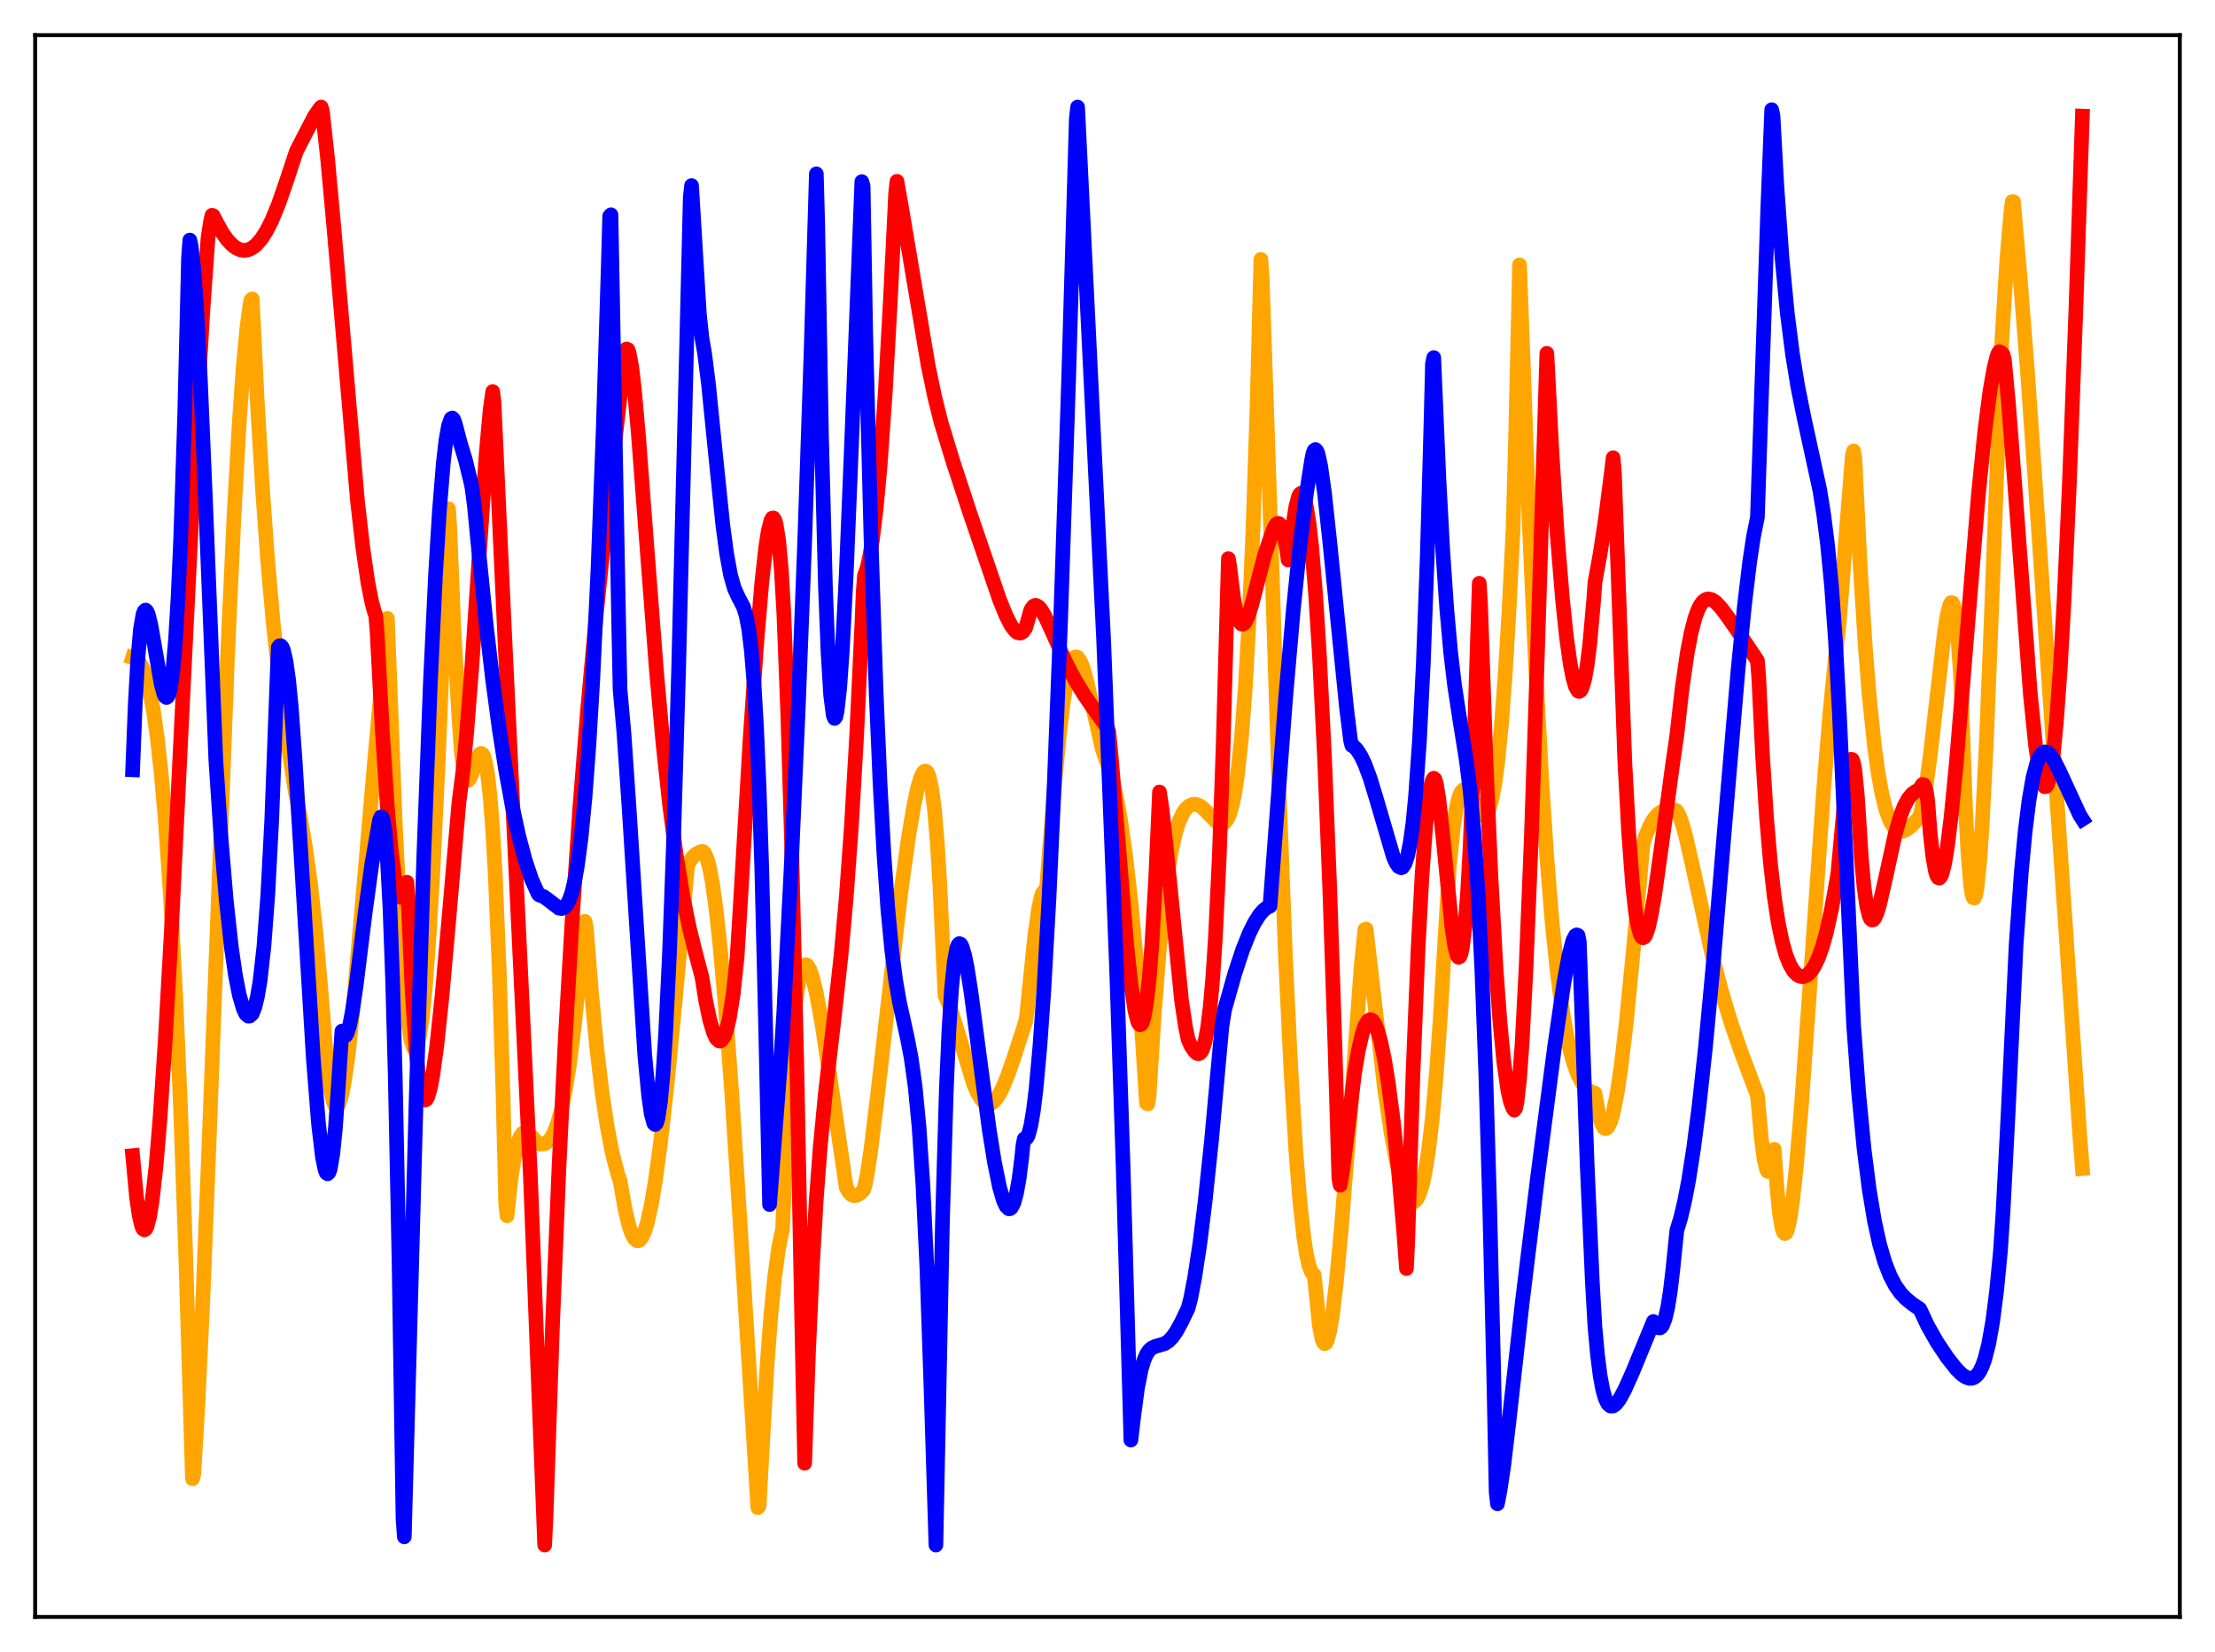 <?xml version="1.0" encoding="utf-8" standalone="no"?>
<!DOCTYPE svg PUBLIC "-//W3C//DTD SVG 1.1//EN"
  "http://www.w3.org/Graphics/SVG/1.1/DTD/svg11.dtd">
<svg xmlns:xlink="http://www.w3.org/1999/xlink" width="453.6pt" height="338.4pt" viewBox="0 0 453.6 338.4" xmlns="http://www.w3.org/2000/svg" version="1.1">
 <defs>
  <style type="text/css">*{stroke-linejoin: round; stroke-linecap: butt}</style>
 </defs>
 <g id="figure_1">
  <g id="patch_1">
   <path d="M 0 338.4 
L 453.6 338.4 
L 453.6 0 
L 0 0 
z
" style="fill: #ffffff"/>
  </g>
  <g id="axes_1">
   <g id="patch_2">
    <path d="M 7.2 331.2 
L 446.4 331.2 
L 446.4 7.2 
L 7.2 7.2 
z
" style="fill: #ffffff"/>
   </g>
   <g id="matplotlib.axis_1"/>
   <g id="matplotlib.axis_2"/>
   <g id="line2d_1">
    <path d="M 27.164 134.704 
L 27.696 134.87 
L 28.228 135.283 
L 28.761 135.982 
L 29.293 137.011 
L 29.825 138.437 
L 30.624 141.419 
L 31.423 145.619 
L 32.221 151.242 
L 33.02 158.515 
L 33.818 167.674 
L 34.883 183.267 
L 35.948 203.215 
L 37.012 228.096 
L 38.077 258.458 
L 39.408 302.898 
L 39.674 301.948 
L 40.473 288.798 
L 41.537 266.334 
L 42.868 232.639 
L 46.595 134.4 
L 47.926 105.554 
L 48.991 86.664 
L 49.789 75.408 
L 50.588 66.925 
L 51.12 62.946 
L 51.386 61.47 
L 51.652 61.236 
L 52.717 82.819 
L 53.782 100.583 
L 54.847 115.2 
L 55.911 127.25 
L 57.242 139.512 
L 58.573 149.609 
L 60.436 162.024 
L 61.501 167.344 
L 62.566 173.66 
L 63.631 181.355 
L 64.695 190.998 
L 65.76 203.276 
L 66.825 216.513 
L 67.623 222.88 
L 68.156 225.372 
L 68.422 226.124 
L 68.688 226.537 
L 68.954 226.659 
L 69.22 226.458 
L 69.487 225.97 
L 70.019 224.177 
L 70.551 221.387 
L 71.35 215.563 
L 72.415 205.424 
L 74.012 187.208 
L 76.673 156.288 
L 78.537 135.713 
L 79.335 126.672 
L 80.932 168.388 
L 81.997 189.544 
L 82.796 201.343 
L 83.594 209.495 
L 84.127 212.884 
L 84.659 214.621 
L 84.925 214.859 
L 85.191 214.704 
L 85.457 214.167 
L 85.99 211.864 
L 86.522 208.022 
L 87.055 202.709 
L 87.853 192.108 
L 88.652 178.597 
L 89.716 156.604 
L 91.047 123.807 
L 91.846 104.211 
L 92.112 108.207 
L 92.911 128.158 
L 93.975 147.061 
L 94.508 154.277 
L 95.04 158.216 
L 95.306 159.235 
L 95.572 159.747 
L 95.839 159.869 
L 96.105 159.63 
L 96.637 158.509 
L 97.968 154.887 
L 98.234 154.498 
L 98.5 154.317 
L 98.767 154.443 
L 99.033 154.859 
L 99.299 155.65 
L 99.831 158.436 
L 100.364 163.164 
L 100.896 170.054 
L 101.428 179.352 
L 102.227 198.5 
L 103.025 224.669 
L 103.558 246.517 
L 103.824 249.035 
L 104.623 241.572 
L 105.421 236.55 
L 105.953 234.336 
L 106.486 232.913 
L 107.018 232.135 
L 107.551 231.888 
L 108.083 232.062 
L 108.615 232.515 
L 110.212 234.206 
L 110.745 234.355 
L 111.277 234.338 
L 111.809 234.134 
L 112.342 233.726 
L 112.874 233.068 
L 113.407 232.102 
L 114.205 230.04 
L 115.004 227.086 
L 115.802 223.16 
L 116.601 218.15 
L 117.665 209.7 
L 118.73 199.122 
L 119.529 189.851 
L 119.795 188.721 
L 120.061 189.997 
L 121.126 203.411 
L 122.191 214.527 
L 123.255 223.505 
L 124.32 230.654 
L 125.385 236.162 
L 126.449 240.277 
L 126.982 241.884 
L 128.047 247.939 
L 128.845 251.208 
L 129.377 252.727 
L 129.91 253.71 
L 130.442 254.146 
L 130.708 254.158 
L 130.975 254.031 
L 131.507 253.363 
L 132.039 252.148 
L 132.572 250.399 
L 133.37 246.809 
L 134.169 242.127 
L 135.233 234.327 
L 136.564 222.507 
L 138.161 206.132 
L 140.823 177.166 
L 141.622 175.844 
L 142.42 175.021 
L 143.219 174.582 
L 143.751 174.412 
L 144.017 174.471 
L 144.284 174.746 
L 144.816 175.941 
L 145.348 177.981 
L 145.881 180.841 
L 146.679 186.603 
L 147.478 193.996 
L 148.543 206.123 
L 149.873 224.239 
L 151.737 253.282 
L 155.197 308.819 
L 155.463 308.472 
L 155.996 298.551 
L 157.06 279.988 
L 157.859 269.428 
L 158.657 261.401 
L 159.456 255.609 
L 159.988 252.922 
L 160.255 251.9 
L 161.053 232.302 
L 161.852 217.973 
L 162.65 208.054 
L 163.183 203.508 
L 163.715 200.387 
L 164.247 198.473 
L 164.78 197.653 
L 165.046 197.584 
L 165.312 197.722 
L 165.844 198.6 
L 166.377 200.133 
L 167.175 203.428 
L 168.24 209.215 
L 169.837 219.651 
L 173.297 243.278 
L 173.83 244.206 
L 174.362 244.724 
L 174.895 244.911 
L 175.427 244.835 
L 175.959 244.562 
L 176.758 243.858 
L 177.024 243.259 
L 177.556 240.701 
L 178.355 235.446 
L 179.686 224.494 
L 184.477 182.784 
L 186.074 171.32 
L 187.139 165.016 
L 187.937 161.288 
L 188.47 159.475 
L 189.002 158.303 
L 189.268 158.006 
L 189.535 157.931 
L 189.801 158.106 
L 190.067 158.557 
L 190.333 159.316 
L 190.865 161.897 
L 191.398 166.157 
L 191.93 172.455 
L 192.463 181.208 
L 193.527 203.933 
L 194.326 205.744 
L 195.657 209.805 
L 199.383 222.058 
L 200.182 223.867 
L 200.98 225.179 
L 201.513 225.749 
L 202.045 226.08 
L 202.577 226.138 
L 203.11 225.953 
L 203.642 225.543 
L 204.441 224.497 
L 205.239 223.003 
L 206.304 220.437 
L 207.635 216.624 
L 210.031 209.245 
L 210.297 207.478 
L 211.894 191.804 
L 212.692 186.099 
L 213.225 183.673 
L 213.491 182.951 
L 213.757 182.578 
L 214.023 182.612 
L 214.289 182.353 
L 215.887 161.721 
L 216.951 150.398 
L 217.75 143.753 
L 218.548 138.893 
L 219.081 136.665 
L 219.613 135.256 
L 220.145 134.603 
L 220.412 134.548 
L 220.678 134.665 
L 221.21 135.381 
L 221.743 136.669 
L 222.541 139.442 
L 223.606 144.122 
L 225.735 153.428 
L 226.534 155.778 
L 227.066 157.108 
L 227.865 159.898 
L 228.663 163.474 
L 229.462 167.908 
L 230.527 175.35 
L 231.591 184.688 
L 232.656 196.122 
L 233.987 213.65 
L 234.785 225.956 
L 235.052 226.116 
L 235.318 224.354 
L 236.383 207.534 
L 237.447 194.053 
L 238.246 185.989 
L 239.044 179.557 
L 239.843 174.585 
L 240.641 170.879 
L 241.44 168.287 
L 242.239 166.556 
L 242.771 165.784 
L 243.303 165.262 
L 243.836 164.916 
L 244.368 164.743 
L 244.9 164.743 
L 245.699 165.049 
L 246.497 165.651 
L 247.562 166.759 
L 249.159 168.399 
L 249.692 168.702 
L 250.224 168.794 
L 250.756 168.534 
L 251.289 167.891 
L 251.821 166.687 
L 252.353 164.854 
L 252.886 162.267 
L 253.418 158.7 
L 254.217 151.297 
L 255.015 140.874 
L 255.814 126.641 
L 256.612 107.875 
L 257.411 83.703 
L 258.209 53.14 
L 258.476 57.012 
L 260.605 119.831 
L 261.936 161.916 
L 263.267 196.509 
L 264.332 218.719 
L 265.396 236.115 
L 266.195 246.054 
L 266.993 253.398 
L 267.526 256.879 
L 268.058 259.281 
L 268.591 260.632 
L 269.123 261.133 
L 270.188 271.525 
L 270.72 274.264 
L 270.986 274.941 
L 271.252 275.226 
L 271.519 275.11 
L 271.785 274.62 
L 272.317 272.631 
L 272.849 269.44 
L 273.648 262.768 
L 274.713 251.291 
L 276.576 227.706 
L 278.705 198.407 
L 279.504 190.398 
L 279.77 190.299 
L 283.497 222.671 
L 284.828 231.749 
L 285.892 237.569 
L 286.691 241.022 
L 287.489 243.648 
L 288.288 245.399 
L 288.82 246.047 
L 289.353 246.251 
L 289.619 246.177 
L 290.151 245.65 
L 290.684 244.582 
L 291.216 242.917 
L 291.748 240.59 
L 292.547 235.687 
L 293.345 228.797 
L 294.144 219.825 
L 294.943 208.608 
L 296.806 177.336 
L 297.604 169.51 
L 298.137 165.987 
L 298.669 163.625 
L 299.201 162.257 
L 299.734 161.712 
L 300 161.696 
L 300.266 161.822 
L 300.799 162.423 
L 301.597 163.861 
L 302.928 166.333 
L 303.46 166.904 
L 303.727 167.027 
L 303.993 167.02 
L 304.259 166.867 
L 304.525 166.552 
L 305.057 165.375 
L 305.59 163.379 
L 306.122 160.462 
L 306.655 156.535 
L 307.453 148.595 
L 308.252 138.029 
L 309.05 124.654 
L 309.849 108.412 
L 310.381 89.123 
L 311.18 54.255 
L 313.043 104.233 
L 314.374 134.489 
L 315.705 159.471 
L 316.769 175.676 
L 317.834 188.773 
L 318.899 199.099 
L 319.964 207.009 
L 320.762 211.625 
L 321.561 215.263 
L 322.359 218.078 
L 323.158 220.224 
L 323.956 221.777 
L 324.755 222.861 
L 325.553 223.54 
L 326.352 223.875 
L 326.618 223.912 
L 327.417 228.302 
L 327.949 230.1 
L 328.481 231.047 
L 328.748 231.189 
L 329.014 231.116 
L 329.28 230.853 
L 329.812 229.791 
L 330.345 227.964 
L 331.143 224.01 
L 331.942 218.69 
L 333.007 209.696 
L 334.337 196.123 
L 336.467 173.012 
L 336.999 171.213 
L 337.798 169.266 
L 338.596 167.862 
L 339.395 166.892 
L 340.193 166.277 
L 340.992 165.946 
L 341.791 165.834 
L 342.589 165.882 
L 343.121 165.959 
L 343.388 166.15 
L 343.92 167.113 
L 344.452 168.572 
L 345.251 171.437 
L 346.582 177.266 
L 350.575 195.482 
L 352.438 202.682 
L 354.301 208.927 
L 356.431 215.183 
L 359.092 222.29 
L 359.891 224.355 
L 360.689 233.154 
L 361.222 237.213 
L 361.754 239.534 
L 362.02 239.957 
L 362.287 239.876 
L 362.553 239.199 
L 362.819 237.978 
L 363.085 236.151 
L 363.351 235.409 
L 363.884 243.228 
L 364.416 248.544 
L 364.948 251.609 
L 365.215 252.4 
L 365.481 252.67 
L 365.747 252.541 
L 366.013 251.966 
L 366.545 249.727 
L 367.078 246.154 
L 367.876 238.747 
L 368.941 226.031 
L 370.538 203.489 
L 373.466 161.56 
L 374.797 145.438 
L 375.862 134.717 
L 376.66 127.373 
L 379.322 93.332 
L 379.588 92.365 
L 379.855 93.979 
L 380.919 115.6 
L 381.984 132.509 
L 382.783 142.519 
L 383.847 152.753 
L 384.646 158.521 
L 385.444 162.869 
L 386.243 165.997 
L 387.041 168.175 
L 387.84 169.486 
L 388.372 170.003 
L 388.905 170.275 
L 389.703 170.252 
L 390.502 169.882 
L 391.3 169.257 
L 392.365 168.175 
L 393.164 167.258 
L 393.696 165.034 
L 394.495 160.522 
L 395.293 154.696 
L 396.624 143.017 
L 398.221 129.296 
L 398.753 125.965 
L 399.286 123.895 
L 399.552 123.438 
L 399.818 123.463 
L 400.084 124.051 
L 400.351 125.201 
L 400.883 129.657 
L 401.415 137.382 
L 401.681 142.61 
L 402.48 164.875 
L 403.012 174.901 
L 403.545 181.181 
L 403.811 182.982 
L 404.077 183.888 
L 404.343 183.954 
L 404.609 183.244 
L 404.876 181.7 
L 405.408 176.508 
L 405.94 168.672 
L 406.739 152.807 
L 407.804 126.217 
L 409.933 69.999 
L 410.998 52.809 
L 411.796 43.547 
L 412.063 41.303 
L 412.329 41.297 
L 413.66 56.432 
L 415.257 77.019 
L 417.386 107.422 
L 425.904 232.581 
L 426.436 239.363 
L 426.436 239.363 
" clip-path="url(#p01c05d40fa)" style="fill: none; stroke: #ffa500; stroke-width: 3; stroke-linecap: square"/>
   </g>
   <g id="line2d_2">
    <path d="M 27.164 236.704 
L 27.962 245.247 
L 28.495 248.961 
L 29.027 251.168 
L 29.293 251.724 
L 29.559 251.922 
L 29.825 251.746 
L 30.092 251.249 
L 30.624 249.23 
L 31.156 245.964 
L 31.955 238.845 
L 32.753 229.314 
L 33.818 213.443 
L 35.149 189.614 
L 37.279 146.107 
L 40.207 86.563 
L 41.537 63.701 
L 42.602 48.698 
L 43.135 45.266 
L 43.401 44.116 
L 43.667 44.194 
L 44.465 45.761 
L 45.53 47.682 
L 46.595 49.184 
L 47.66 50.283 
L 48.458 50.85 
L 49.257 51.19 
L 50.055 51.294 
L 50.854 51.159 
L 51.652 50.785 
L 52.451 50.167 
L 53.516 48.949 
L 54.58 47.287 
L 55.645 45.185 
L 56.976 41.968 
L 58.573 37.377 
L 60.703 30.951 
L 62.3 27.849 
L 64.429 23.744 
L 65.494 22.216 
L 65.76 21.927 
L 66.026 22.795 
L 67.091 32.542 
L 68.422 47.097 
L 73.213 102.687 
L 74.278 112.014 
L 75.343 119.339 
L 76.141 123.378 
L 76.673 125.337 
L 76.94 126.082 
L 77.206 129.182 
L 78.271 149.44 
L 79.335 165.518 
L 80.134 174.435 
L 80.932 180.453 
L 81.465 182.779 
L 81.731 183.457 
L 81.997 183.796 
L 82.263 183.77 
L 82.529 183.417 
L 82.796 182.735 
L 83.328 180.706 
L 83.594 184.604 
L 84.393 202.908 
L 85.191 215.126 
L 85.724 220.366 
L 86.256 223.618 
L 86.788 225.154 
L 87.055 225.35 
L 87.321 225.198 
L 87.587 224.725 
L 88.119 222.906 
L 88.652 220.05 
L 89.45 214.166 
L 90.515 204.098 
L 91.846 189.11 
L 93.975 164.435 
L 94.774 158.216 
L 95.572 150.016 
L 96.637 136.384 
L 98.234 112.297 
L 99.565 92.904 
L 100.364 84.03 
L 100.896 80.212 
L 101.162 82.301 
L 103.292 128.886 
L 108.615 240.837 
L 110.212 282.119 
L 111.543 316.473 
L 111.809 310.968 
L 113.14 271.605 
L 114.471 239.1 
L 115.802 211.963 
L 117.133 188.972 
L 118.73 165.533 
L 120.327 145.455 
L 122.191 125.018 
L 124.054 106.861 
L 126.183 88.241 
L 127.248 78.807 
L 127.78 73.458 
L 128.047 72.101 
L 128.313 71.468 
L 128.579 71.583 
L 128.845 72.301 
L 129.377 75.252 
L 129.91 79.818 
L 130.708 88.674 
L 132.305 109.775 
L 134.435 137.446 
L 135.766 152.234 
L 137.097 164.655 
L 138.428 174.841 
L 139.759 183.074 
L 141.089 189.732 
L 142.42 195.145 
L 143.751 200.153 
L 144.55 205.121 
L 145.348 208.945 
L 146.147 211.594 
L 146.679 212.706 
L 147.212 213.188 
L 147.478 213.251 
L 147.744 213.098 
L 148.276 212.374 
L 148.809 210.88 
L 149.341 208.66 
L 150.14 203.671 
L 150.938 196.164 
L 151.471 187.606 
L 153.6 151.517 
L 154.931 132.137 
L 155.996 119.433 
L 156.794 112.195 
L 157.327 108.764 
L 157.859 106.636 
L 158.125 106.145 
L 158.391 106.097 
L 158.657 106.482 
L 158.924 107.327 
L 159.456 110.714 
L 159.988 116.507 
L 160.521 125.698 
L 161.319 146.141 
L 162.118 173.124 
L 163.183 218.49 
L 164.247 273.673 
L 164.78 299.721 
L 165.578 276.747 
L 166.377 259.095 
L 167.175 245.502 
L 167.974 234.88 
L 169.039 223.775 
L 170.902 207.817 
L 172.233 195.658 
L 173.297 183.829 
L 174.362 169.119 
L 175.427 150.74 
L 176.492 127.923 
L 176.758 121.435 
L 177.024 117.883 
L 177.556 116.413 
L 178.089 114.056 
L 178.621 110.844 
L 179.42 104.276 
L 180.218 95.591 
L 181.283 80.544 
L 182.348 61.266 
L 183.412 39.682 
L 183.679 37.141 
L 184.477 41.649 
L 190.067 74.834 
L 191.398 81.247 
L 192.729 86.568 
L 195.124 94.434 
L 198.585 104.978 
L 204.707 122.882 
L 206.038 126.144 
L 207.103 128.2 
L 207.901 129.239 
L 208.433 129.617 
L 208.966 129.682 
L 209.498 129.371 
L 210.031 128.62 
L 211.095 124.929 
L 211.628 124.164 
L 211.894 124.013 
L 212.16 123.994 
L 212.692 124.281 
L 213.225 124.909 
L 214.023 126.278 
L 215.354 129.162 
L 218.282 135.716 
L 220.145 139.273 
L 222.009 142.333 
L 224.404 145.816 
L 226.8 149.09 
L 227.066 149.892 
L 227.599 155.497 
L 230.793 194.144 
L 231.591 201.527 
L 232.39 206.883 
L 232.922 209.044 
L 233.188 209.658 
L 233.455 209.905 
L 233.721 209.804 
L 233.987 209.327 
L 234.253 208.431 
L 234.785 205.42 
L 235.318 200.627 
L 235.85 193.966 
L 236.649 180.342 
L 237.447 162.223 
L 237.98 165.782 
L 238.778 173.025 
L 241.972 205.008 
L 242.771 210.323 
L 243.303 212.9 
L 243.836 214.12 
L 244.634 215.338 
L 245.167 215.803 
L 245.433 215.847 
L 245.699 215.75 
L 245.965 215.482 
L 246.231 215.014 
L 246.764 213.355 
L 247.296 210.519 
L 247.828 206.245 
L 248.361 200.227 
L 248.893 192.131 
L 249.692 175.489 
L 250.49 152.463 
L 251.555 114.417 
L 251.821 116.038 
L 252.62 122.533 
L 253.152 125.351 
L 253.684 127.074 
L 254.217 127.81 
L 254.483 127.857 
L 254.749 127.713 
L 255.015 127.407 
L 255.548 126.324 
L 256.346 123.866 
L 257.677 118.65 
L 259.008 113.569 
L 260.073 110.421 
L 260.871 108.157 
L 261.404 107.348 
L 261.67 107.204 
L 261.936 107.255 
L 262.202 107.53 
L 262.468 108.018 
L 263.001 109.803 
L 263.533 112.748 
L 263.799 114.703 
L 264.065 114.512 
L 264.864 106.973 
L 265.396 103.644 
L 265.929 101.66 
L 266.195 101.19 
L 266.461 101.02 
L 266.727 101.217 
L 266.993 101.719 
L 267.526 103.756 
L 268.058 107.128 
L 268.591 111.834 
L 269.389 121.389 
L 270.188 133.952 
L 271.252 155.396 
L 272.317 182.168 
L 273.382 214.236 
L 274.18 241.378 
L 274.447 242.772 
L 274.979 239.553 
L 275.777 233.208 
L 277.375 219.866 
L 278.173 215.158 
L 278.972 211.703 
L 279.504 210.142 
L 280.036 209.2 
L 280.569 208.856 
L 280.835 208.902 
L 281.101 209.091 
L 281.633 209.894 
L 282.166 211.245 
L 282.698 213.126 
L 283.497 216.899 
L 284.295 221.762 
L 285.36 229.959 
L 286.425 240.159 
L 287.489 252.635 
L 288.022 259.84 
L 288.288 254.029 
L 289.353 220.085 
L 290.417 194.007 
L 291.216 179.194 
L 292.015 168.544 
L 292.547 163.701 
L 293.079 160.651 
L 293.345 159.796 
L 293.612 159.399 
L 293.878 159.657 
L 294.144 160.57 
L 294.676 163.853 
L 295.475 171.274 
L 297.338 190.033 
L 297.871 193.622 
L 298.403 195.717 
L 298.669 196.078 
L 298.935 195.956 
L 299.201 195.317 
L 299.468 194.13 
L 300 189.843 
L 300.532 182.965 
L 301.065 173.304 
L 301.863 153.047 
L 302.928 119.473 
L 303.194 123.729 
L 304.259 154.763 
L 305.324 179.543 
L 306.388 198.647 
L 307.187 209.549 
L 307.985 217.723 
L 308.784 223.329 
L 309.316 225.71 
L 309.849 227.05 
L 310.115 227.4 
L 310.381 227.017 
L 310.647 225.783 
L 311.18 221.012 
L 311.712 213.585 
L 312.511 198.301 
L 313.575 172 
L 314.906 132.047 
L 316.769 72.37 
L 317.834 93.032 
L 318.899 109.617 
L 319.964 122.655 
L 320.762 130.269 
L 321.561 136.012 
L 322.093 138.761 
L 322.625 140.629 
L 323.158 141.55 
L 323.424 141.617 
L 323.69 141.445 
L 323.956 140.985 
L 324.489 139.23 
L 325.021 136.272 
L 325.553 132.024 
L 326.352 123.026 
L 326.618 119.292 
L 327.683 113.439 
L 328.748 106.42 
L 330.079 96.037 
L 330.345 93.757 
L 330.611 96.876 
L 332.74 156.049 
L 333.539 170.759 
L 334.337 181.361 
L 334.87 186.301 
L 335.402 189.598 
L 335.935 191.474 
L 336.201 191.928 
L 336.467 192.085 
L 336.733 191.966 
L 336.999 191.59 
L 337.532 190.106 
L 338.064 187.807 
L 338.863 183.253 
L 340.193 173.746 
L 342.589 156.132 
L 343.388 150.636 
L 344.452 141.147 
L 345.517 133.755 
L 346.316 129.599 
L 347.114 126.551 
L 347.647 125.072 
L 348.179 123.988 
L 348.711 123.257 
L 349.244 122.83 
L 349.776 122.656 
L 350.575 122.834 
L 351.373 123.378 
L 352.438 124.514 
L 353.769 126.288 
L 355.632 128.961 
L 359.891 135.293 
L 360.157 138.612 
L 360.956 154.94 
L 361.754 167.368 
L 362.553 176.735 
L 363.351 183.743 
L 364.15 188.958 
L 364.948 192.829 
L 365.747 195.672 
L 366.545 197.639 
L 367.344 198.981 
L 368.143 199.755 
L 368.675 200.01 
L 369.207 200.064 
L 370.006 199.752 
L 370.538 199.314 
L 371.071 198.675 
L 371.603 197.827 
L 372.401 196.143 
L 373.2 193.897 
L 373.999 191.049 
L 375.063 186.254 
L 376.128 180.315 
L 376.394 178.666 
L 376.927 172.808 
L 377.991 161.156 
L 378.524 157.3 
L 378.79 156.133 
L 379.056 155.539 
L 379.322 155.573 
L 379.588 156.306 
L 379.855 157.836 
L 380.387 163.325 
L 381.185 175.857 
L 381.718 181.612 
L 382.25 185.442 
L 382.783 187.63 
L 383.049 188.193 
L 383.315 188.448 
L 383.581 188.425 
L 383.847 188.161 
L 384.38 187.016 
L 384.912 185.241 
L 385.977 180.586 
L 388.106 170.851 
L 389.171 167.151 
L 389.969 165.085 
L 390.768 163.608 
L 391.567 162.634 
L 392.365 162.054 
L 393.164 161.767 
L 393.43 161.041 
L 393.696 160.686 
L 393.962 160.736 
L 394.228 161.221 
L 394.495 162.171 
L 394.761 164.027 
L 395.293 170.803 
L 395.825 175.549 
L 396.358 178.495 
L 396.624 179.335 
L 396.89 179.777 
L 397.156 179.861 
L 397.423 179.601 
L 397.689 178.996 
L 398.221 176.911 
L 398.753 173.756 
L 399.552 167.336 
L 400.617 156.428 
L 402.214 137.084 
L 405.142 101.345 
L 406.473 88.155 
L 407.537 79.956 
L 408.336 75.439 
L 408.868 73.279 
L 409.135 72.473 
L 409.401 72.03 
L 409.933 72.305 
L 410.199 72.633 
L 410.465 73.649 
L 411.264 82.14 
L 412.595 99.276 
L 415.789 142.219 
L 416.854 152.697 
L 417.652 158.05 
L 418.185 160.235 
L 418.451 160.871 
L 418.717 161.153 
L 418.983 161.11 
L 419.249 160.733 
L 419.516 160.015 
L 420.048 157.469 
L 420.58 153.455 
L 421.113 147.968 
L 421.911 136.927 
L 422.71 122.669 
L 423.775 99.091 
L 425.105 63.543 
L 426.436 23.783 
L 426.436 23.783 
" clip-path="url(#p01c05d40fa)" style="fill: none; stroke: #ff0000; stroke-width: 3; stroke-linecap: square"/>
   </g>
   <g id="line2d_3">
    <path d="M 27.164 157.681 
L 27.696 144.233 
L 28.228 134.86 
L 28.761 128.919 
L 29.293 125.806 
L 29.559 125.16 
L 29.825 124.96 
L 30.092 125.237 
L 30.358 125.854 
L 30.89 127.996 
L 31.689 132.546 
L 33.02 140.196 
L 33.552 142.147 
L 33.818 142.676 
L 34.084 142.888 
L 34.351 142.696 
L 34.617 142.071 
L 34.883 141.009 
L 35.415 137.204 
L 35.948 130.996 
L 36.48 122.057 
L 37.012 110.046 
L 37.811 85.383 
L 38.609 52.605 
L 38.876 49.17 
L 39.142 50.411 
L 39.674 55.122 
L 40.207 62.345 
L 41.005 77.131 
L 42.07 102.246 
L 44.199 155.681 
L 45.264 171.687 
L 46.329 184.39 
L 47.393 194.117 
L 48.192 199.637 
L 48.991 203.751 
L 49.789 206.526 
L 50.321 207.665 
L 50.854 208.153 
L 51.12 208.136 
L 51.652 207.651 
L 52.185 206.306 
L 52.717 204.113 
L 53.249 200.964 
L 54.048 193.862 
L 54.847 183.208 
L 55.645 168.041 
L 56.444 146.749 
L 56.976 132.615 
L 57.242 132.282 
L 57.508 132.255 
L 57.775 132.548 
L 58.041 133.174 
L 58.573 135.472 
L 59.105 139.313 
L 59.638 144.679 
L 60.436 155.752 
L 61.767 177.196 
L 64.163 216.81 
L 65.228 230.179 
L 66.026 236.969 
L 66.559 239.586 
L 66.825 240.248 
L 67.091 240.435 
L 67.357 240.168 
L 67.623 239.428 
L 68.156 236.297 
L 68.688 231.064 
L 69.22 223.441 
L 70.019 211.202 
L 70.285 211.893 
L 70.551 212.181 
L 70.817 212.1 
L 71.084 211.68 
L 71.616 209.92 
L 72.148 207.177 
L 72.947 201.776 
L 74.81 186.731 
L 76.141 177.028 
L 77.738 167.907 
L 78.004 167.331 
L 78.271 167.443 
L 78.537 168.344 
L 78.803 170.024 
L 79.335 176.145 
L 79.868 186.239 
L 80.4 200.744 
L 80.932 220.077 
L 81.731 259.098 
L 82.529 311.001 
L 82.796 314.788 
L 85.191 226.271 
L 86.788 175.324 
L 88.119 140.188 
L 89.184 117.789 
L 89.983 104.651 
L 90.781 94.845 
L 91.313 90.228 
L 91.846 87.198 
L 92.378 85.744 
L 92.644 85.629 
L 92.911 85.94 
L 93.177 86.644 
L 94.241 90.673 
L 95.306 94.196 
L 96.371 98.556 
L 96.637 99.752 
L 97.169 103.836 
L 97.968 112.168 
L 99.565 127.978 
L 100.896 139.362 
L 102.227 149.255 
L 103.558 157.788 
L 104.889 165.068 
L 106.22 171.184 
L 107.551 176.202 
L 108.881 180.173 
L 110.212 183.115 
L 110.479 183.357 
L 111.277 183.621 
L 112.076 184.179 
L 114.471 186.021 
L 115.004 186.099 
L 115.536 185.904 
L 116.068 185.32 
L 116.601 184.292 
L 117.133 182.751 
L 117.665 180.518 
L 118.198 177.589 
L 118.996 171.571 
L 119.795 163.365 
L 120.593 152.677 
L 121.392 139.231 
L 122.457 116.588 
L 123.521 88.196 
L 124.586 53.807 
L 124.852 44.278 
L 125.119 44.005 
L 126.716 128.609 
L 126.982 141.247 
L 127.78 150.227 
L 128.845 165.759 
L 132.039 216.137 
L 132.838 224.525 
L 133.37 228.213 
L 133.903 230.117 
L 134.169 230.341 
L 134.435 230.05 
L 134.701 229.213 
L 135.233 225.785 
L 135.766 220.058 
L 136.298 211.983 
L 137.097 195.319 
L 137.895 173.547 
L 138.96 137.536 
L 140.557 73.035 
L 141.356 40.357 
L 141.622 38.004 
L 143.219 64.306 
L 143.751 69.276 
L 144.284 72.328 
L 145.082 78.615 
L 146.413 91.893 
L 148.01 107.435 
L 148.809 113.43 
L 149.607 117.784 
L 150.406 120.598 
L 151.204 122.308 
L 152.269 124.358 
L 152.801 126.099 
L 153.334 128.906 
L 153.866 133.286 
L 154.399 139.782 
L 154.931 148.968 
L 155.463 161.421 
L 155.996 177.715 
L 156.794 210.499 
L 157.593 246.725 
L 159.988 215.615 
L 160.521 207.142 
L 162.118 175.742 
L 163.449 145.631 
L 164.78 111.139 
L 166.111 71.525 
L 167.175 35.615 
L 167.441 45.207 
L 168.24 89.646 
L 169.039 120.218 
L 169.571 133.712 
L 170.103 142.385 
L 170.636 146.548 
L 170.902 147.154 
L 171.168 146.822 
L 171.434 145.589 
L 171.967 140.796 
L 172.499 133.193 
L 173.297 117.632 
L 174.362 91.611 
L 176.492 37.208 
L 176.758 38.095 
L 177.29 68.353 
L 178.355 109.775 
L 179.42 141.77 
L 180.218 160.378 
L 181.017 174.991 
L 181.815 186.199 
L 182.614 194.586 
L 183.412 200.759 
L 184.211 205.356 
L 185.808 212.593 
L 186.607 216.786 
L 187.405 222.54 
L 188.204 230.816 
L 189.002 242.742 
L 189.801 259.466 
L 190.599 282.509 
L 191.664 316.473 
L 192.995 250.406 
L 193.793 223.272 
L 194.326 211.021 
L 194.858 202.611 
L 195.391 197.222 
L 195.923 194.261 
L 196.189 193.543 
L 196.455 193.28 
L 196.721 193.393 
L 196.988 193.838 
L 197.52 195.564 
L 198.052 198.17 
L 198.851 203.25 
L 200.448 215.395 
L 202.577 231.379 
L 203.642 238.028 
L 204.707 243.245 
L 205.505 245.946 
L 206.038 247.07 
L 206.57 247.593 
L 206.836 247.587 
L 207.103 247.369 
L 207.635 246.379 
L 208.167 244.412 
L 208.7 241.414 
L 209.232 237.174 
L 209.498 234.511 
L 209.764 233.258 
L 210.031 233.25 
L 210.297 233.065 
L 210.563 232.569 
L 211.095 230.626 
L 211.628 227.463 
L 212.16 223.094 
L 212.959 214.315 
L 213.757 202.967 
L 214.822 183.952 
L 215.887 160.788 
L 217.217 126.493 
L 218.815 78.469 
L 220.412 24.273 
L 220.678 21.927 
L 226.001 130.903 
L 228.663 198.499 
L 229.994 238.779 
L 231.591 294.968 
L 232.124 290.469 
L 232.922 284.407 
L 233.721 280.396 
L 234.253 278.633 
L 234.785 277.408 
L 235.318 276.613 
L 235.85 276.131 
L 236.649 275.764 
L 238.512 275.222 
L 239.311 274.694 
L 240.109 273.862 
L 240.908 272.715 
L 241.972 270.766 
L 243.303 267.994 
L 243.836 265.97 
L 244.634 261.773 
L 245.699 254.83 
L 246.764 246.304 
L 248.095 233.677 
L 249.692 216.145 
L 250.224 210.28 
L 250.756 206.912 
L 252.886 199.361 
L 254.483 194.532 
L 255.814 191.197 
L 256.879 189.037 
L 257.943 187.368 
L 258.742 186.453 
L 259.54 185.843 
L 260.073 185.609 
L 263.267 143.075 
L 264.864 124.759 
L 266.195 111.803 
L 267.526 101.145 
L 268.591 94.306 
L 268.857 92.946 
L 269.123 92.259 
L 269.389 92.073 
L 269.655 92.341 
L 269.921 93.015 
L 270.454 95.439 
L 271.252 101.108 
L 272.317 110.982 
L 275.777 145.259 
L 276.576 151.66 
L 276.842 152.691 
L 277.375 153.039 
L 277.907 153.604 
L 278.705 154.852 
L 279.504 156.519 
L 280.569 159.379 
L 281.9 163.758 
L 285.36 175.57 
L 285.892 176.741 
L 286.425 177.522 
L 286.957 177.754 
L 287.223 177.647 
L 287.756 176.832 
L 288.288 175.174 
L 288.82 172.439 
L 289.353 168.53 
L 289.885 163.071 
L 290.684 151.718 
L 291.482 135.711 
L 292.281 113.953 
L 293.079 85.309 
L 293.345 74.528 
L 293.612 73.244 
L 294.676 98.268 
L 295.475 113.056 
L 296.273 124.699 
L 297.072 133.596 
L 297.871 140.373 
L 298.935 147.352 
L 300.266 155.621 
L 301.065 162.016 
L 301.863 170.685 
L 302.662 182.599 
L 303.46 198.68 
L 304.259 219.768 
L 305.057 246.595 
L 305.856 279.741 
L 306.388 305.603 
L 306.655 308.031 
L 307.187 305.283 
L 307.985 299.88 
L 309.05 290.84 
L 311.712 267.002 
L 314.906 240.869 
L 318.367 214.311 
L 320.23 201.517 
L 321.295 195.699 
L 322.093 192.681 
L 322.625 191.646 
L 322.892 191.492 
L 323.158 191.61 
L 323.424 192.99 
L 323.956 208.047 
L 325.021 238.405 
L 326.086 262.503 
L 326.618 271.769 
L 327.151 277.591 
L 327.683 281.762 
L 328.215 284.642 
L 328.748 286.501 
L 329.28 287.567 
L 329.812 288.012 
L 330.345 287.993 
L 330.877 287.618 
L 331.676 286.579 
L 332.74 284.619 
L 334.337 281.05 
L 338.596 270.683 
L 338.863 270.927 
L 339.395 271.794 
L 339.661 271.987 
L 339.927 272.006 
L 340.193 271.839 
L 340.46 271.466 
L 340.992 270.096 
L 341.524 267.808 
L 342.057 264.46 
L 342.589 259.932 
L 343.388 252.047 
L 344.186 249.426 
L 344.985 246.053 
L 345.783 241.899 
L 346.848 235.086 
L 347.913 226.824 
L 349.244 214.588 
L 350.841 197.513 
L 353.236 168.887 
L 355.898 137.556 
L 357.229 124.11 
L 358.294 115.211 
L 359.092 109.899 
L 359.891 105.942 
L 362.02 42.557 
L 362.819 22.47 
L 363.085 23.77 
L 363.884 38.247 
L 364.948 53.067 
L 366.013 64.131 
L 367.078 72.541 
L 368.143 79.099 
L 369.473 85.7 
L 372.668 100.387 
L 373.466 105.359 
L 374.265 111.667 
L 375.063 119.937 
L 375.862 131.021 
L 376.66 145.799 
L 377.991 174.527 
L 379.588 209.9 
L 380.653 224.195 
L 381.718 235.206 
L 382.783 243.615 
L 383.847 250.021 
L 384.912 254.884 
L 385.977 258.52 
L 387.041 261.25 
L 388.106 263.297 
L 389.171 264.812 
L 390.236 265.962 
L 391.567 267.058 
L 393.164 268.141 
L 394.761 271.567 
L 396.624 274.85 
L 398.753 278.046 
L 400.617 280.41 
L 401.681 281.467 
L 402.48 282.034 
L 403.279 282.334 
L 403.811 282.325 
L 404.343 282.113 
L 404.876 281.663 
L 405.408 280.935 
L 405.94 279.845 
L 406.473 278.354 
L 407.271 275.207 
L 408.07 270.692 
L 408.868 264.499 
L 409.667 256.242 
L 410.199 248.144 
L 411.264 227.469 
L 412.861 193.736 
L 413.926 178.764 
L 414.724 170.279 
L 415.523 163.872 
L 416.321 159.289 
L 417.12 156.275 
L 417.652 155.031 
L 418.185 154.286 
L 418.717 154.009 
L 419.249 154.104 
L 419.782 154.527 
L 420.58 155.635 
L 421.645 157.719 
L 425.904 166.954 
L 426.436 167.788 
L 426.436 167.788 
" clip-path="url(#p01c05d40fa)" style="fill: none; stroke: #0000ff; stroke-width: 3; stroke-linecap: square"/>
   </g>
   <g id="patch_3">
    <path d="M 7.2 331.2 
L 7.2 7.2 
" style="fill: none; stroke: #000000; stroke-width: 0.8; stroke-linejoin: miter; stroke-linecap: square"/>
   </g>
   <g id="patch_4">
    <path d="M 446.4 331.2 
L 446.4 7.2 
" style="fill: none; stroke: #000000; stroke-width: 0.8; stroke-linejoin: miter; stroke-linecap: square"/>
   </g>
   <g id="patch_5">
    <path d="M 7.2 331.2 
L 446.4 331.2 
" style="fill: none; stroke: #000000; stroke-width: 0.8; stroke-linejoin: miter; stroke-linecap: square"/>
   </g>
   <g id="patch_6">
    <path d="M 7.2 7.2 
L 446.4 7.2 
" style="fill: none; stroke: #000000; stroke-width: 0.8; stroke-linejoin: miter; stroke-linecap: square"/>
   </g>
  </g>
 </g>
 <defs>
  <clipPath id="p01c05d40fa">
   <rect x="7.2" y="7.2" width="439.2" height="324"/>
  </clipPath>
 </defs>
</svg>
